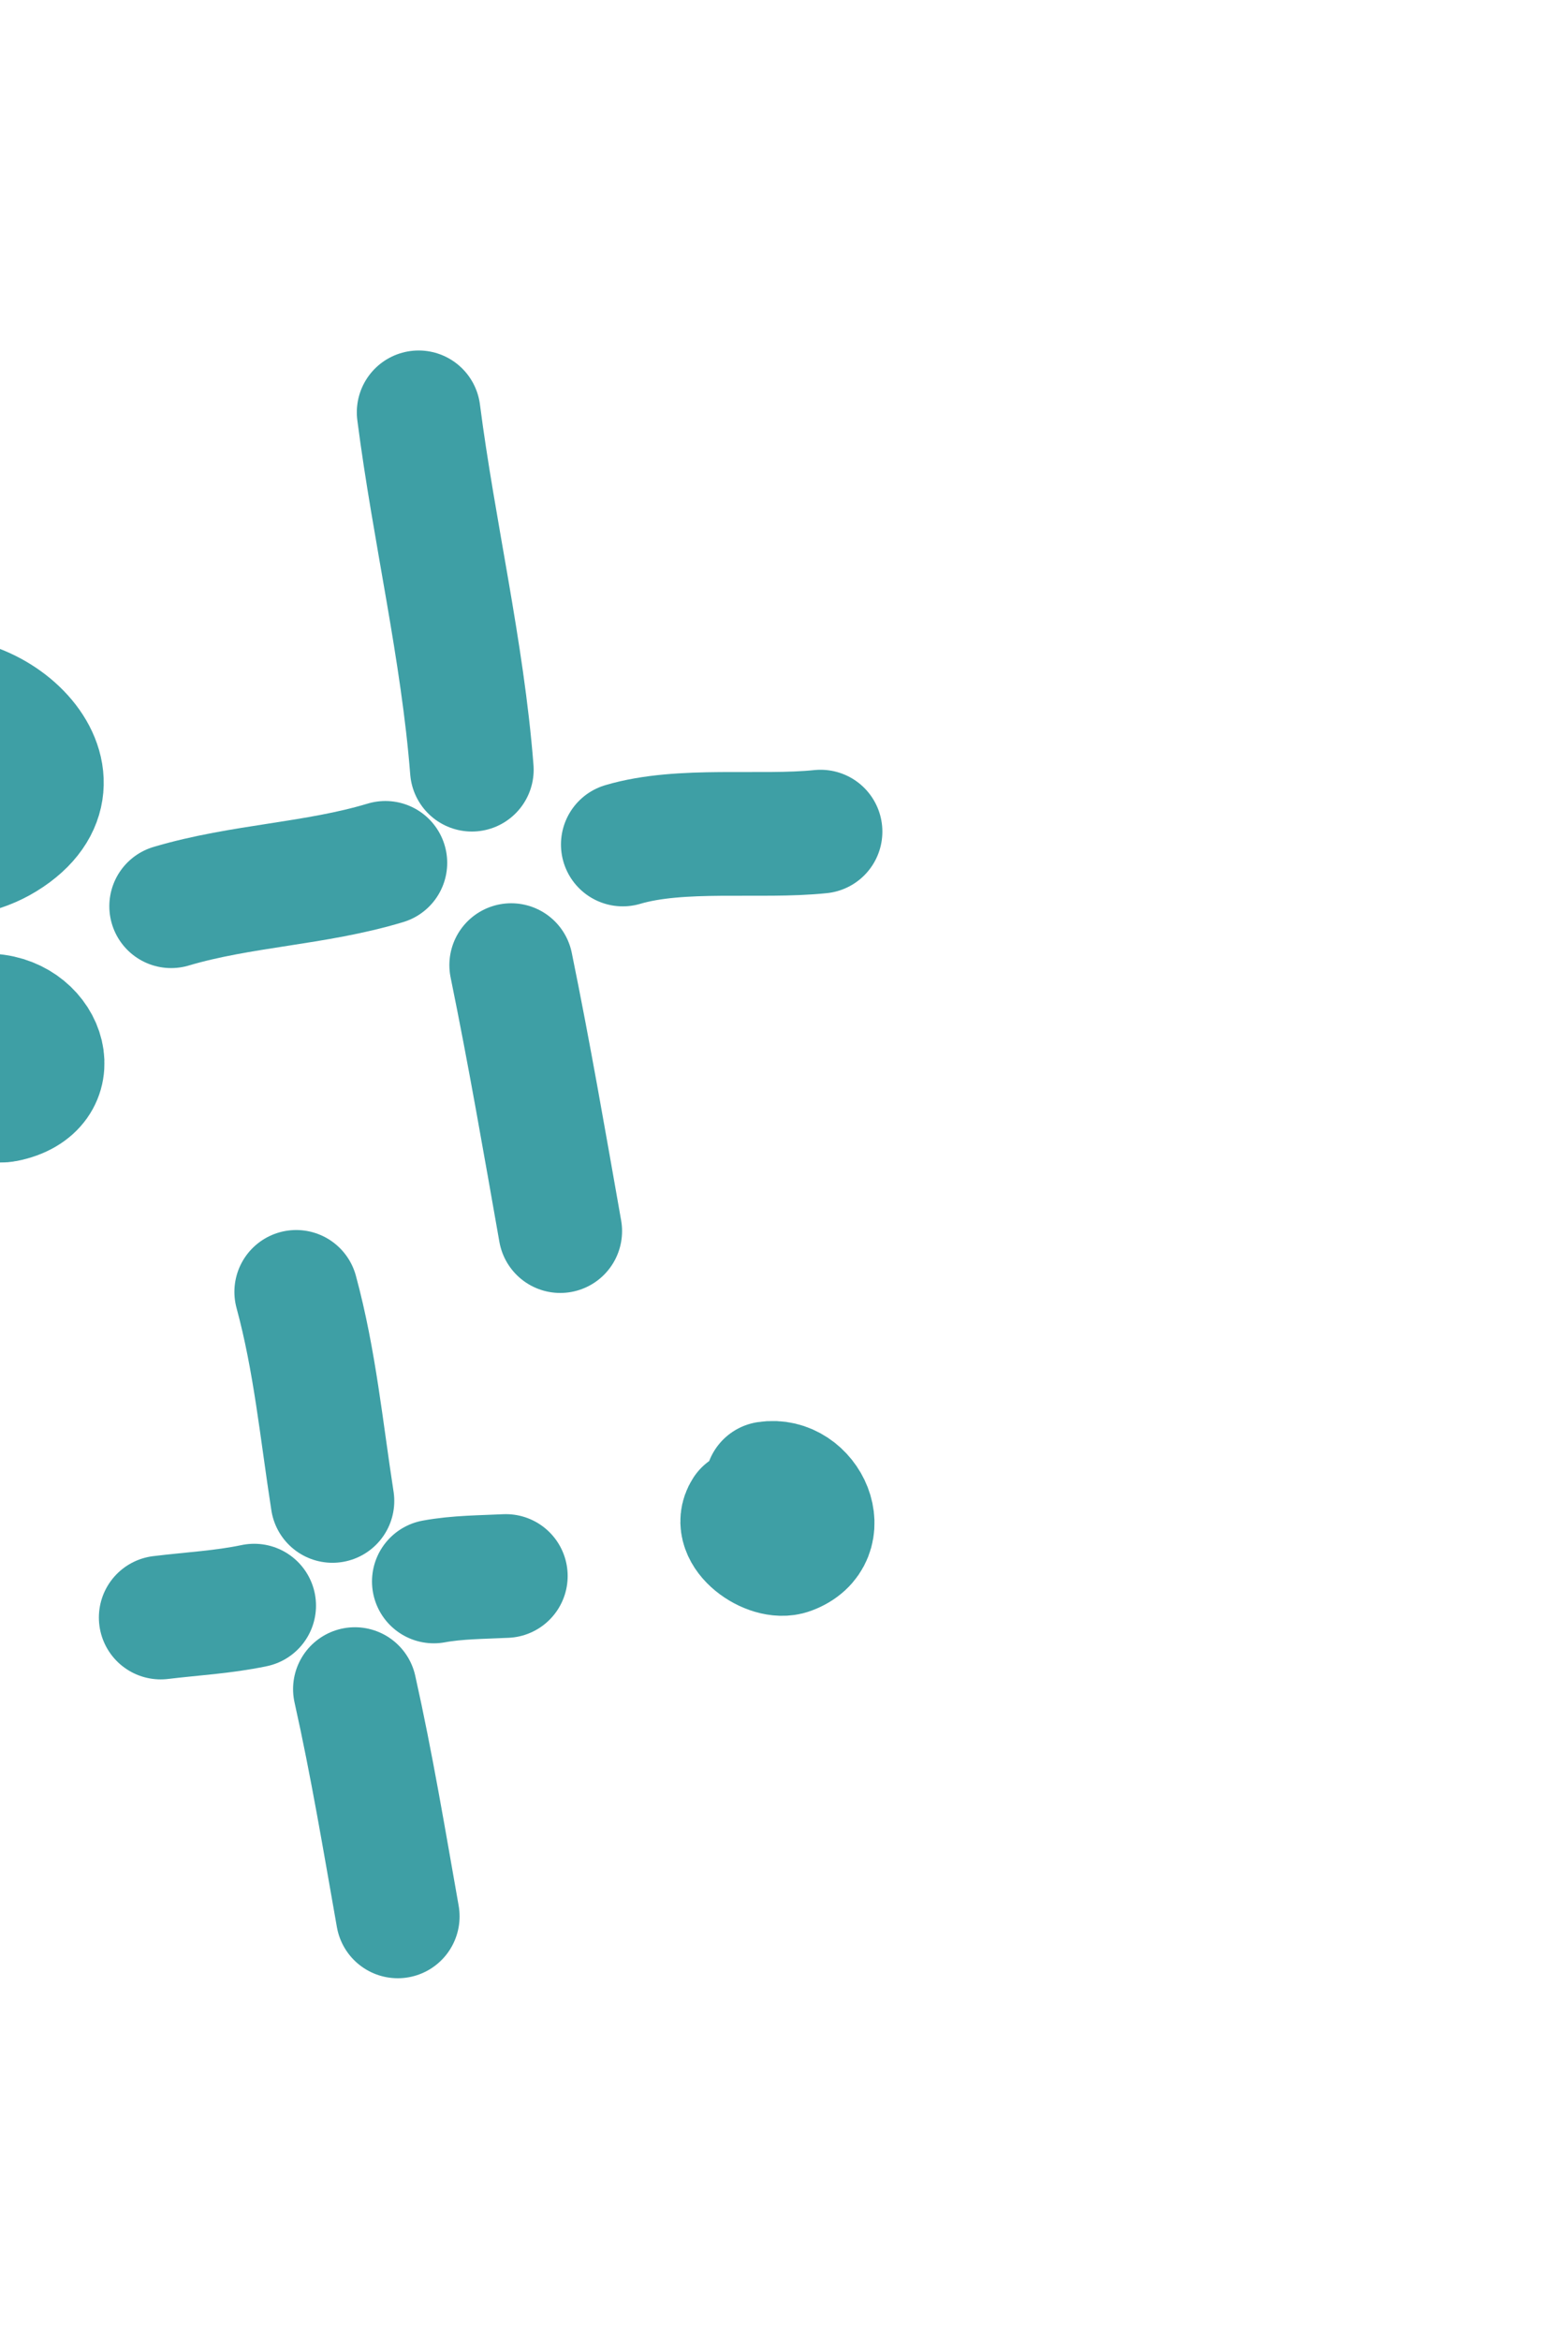 <svg xmlns="http://www.w3.org/2000/svg" width="187" height="279" viewBox="0 0 187 279" fill="none">
  <path d="M49.926 49.144C51.746 63.268 55.167 77.56 56.273 91.732" stroke="#3E9FA5" stroke-width="14.744" stroke-miterlimit="1.5" stroke-linecap="round" strokeLinejoin="round"/>
  <path d="M97.859 99.114C90.62 99.862 81.248 98.588 74.273 100.648" stroke="#3E9FA5" stroke-width="14.744" stroke-miterlimit="1.5" stroke-linecap="round" strokeLinejoin="round"/>
  <path d="M45.961 102.837C37.607 105.361 28.805 105.516 20.41 108.006" stroke="#3E9FA5" stroke-width="14.744" stroke-miterlimit="1.5" stroke-linecap="round" strokeLinejoin="round"/>
  <path d="M60.964 115.024C63.12 125.554 64.947 136.142 66.816 146.725" stroke="#3E9FA5" stroke-width="14.744" stroke-miterlimit="1.5" stroke-linecap="round" strokeLinejoin="round"/>
  <path d="M91.453 176.785C96.248 176.032 99.496 183.141 94.18 185.06C91.786 185.924 87.178 182.741 88.882 180.114" stroke="#3E9FA5" stroke-width="14.744" stroke-miterlimit="1.5" stroke-linecap="round" strokeLinejoin="round"/>
  <path d="M35.326 153.968C37.553 162.154 38.346 170.525 39.649 178.883" stroke="#3E9FA5" stroke-width="14.744" stroke-miterlimit="1.5" stroke-linecap="round" strokeLinejoin="round"/>
  <path d="M60.328 187.831C57.493 187.971 54.535 187.965 51.737 188.481" stroke="#3E9FA5" stroke-width="14.744" stroke-miterlimit="1.5" stroke-linecap="round" strokeLinejoin="round"/>
  <path d="M30.314 191.362C26.613 192.14 22.907 192.325 19.164 192.782" stroke="#3E9FA5" stroke-width="14.744" stroke-miterlimit="1.5" stroke-linecap="round" strokeLinejoin="round"/>
  <path d="M42.324 201.31C44.331 210.277 45.837 219.351 47.438 228.398" stroke="#3E9FA5" stroke-width="14.744" stroke-miterlimit="1.5" stroke-linecap="round" strokeLinejoin="round"/>
  <path d="M-1.09 121.039C5.387 121.435 8.009 129.683 0.59 131.134C-1.986 131.639 -8.347 127.485 -4.78 125.057" stroke="#3E9FA5" stroke-width="14.744" stroke-miterlimit="1.5" stroke-linecap="round" strokeLinejoin="round"/>
  <path d="M-11.981 84.468C-2.959 79.501 11.718 91.649 1.549 99.226C-9.396 107.38 -26.284 94.989 -15.041 84.685" stroke="#3E9FA5" stroke-width="14.744" stroke-miterlimit="1.5" stroke-linecap="round" strokeLinejoin="round"/>
</svg>